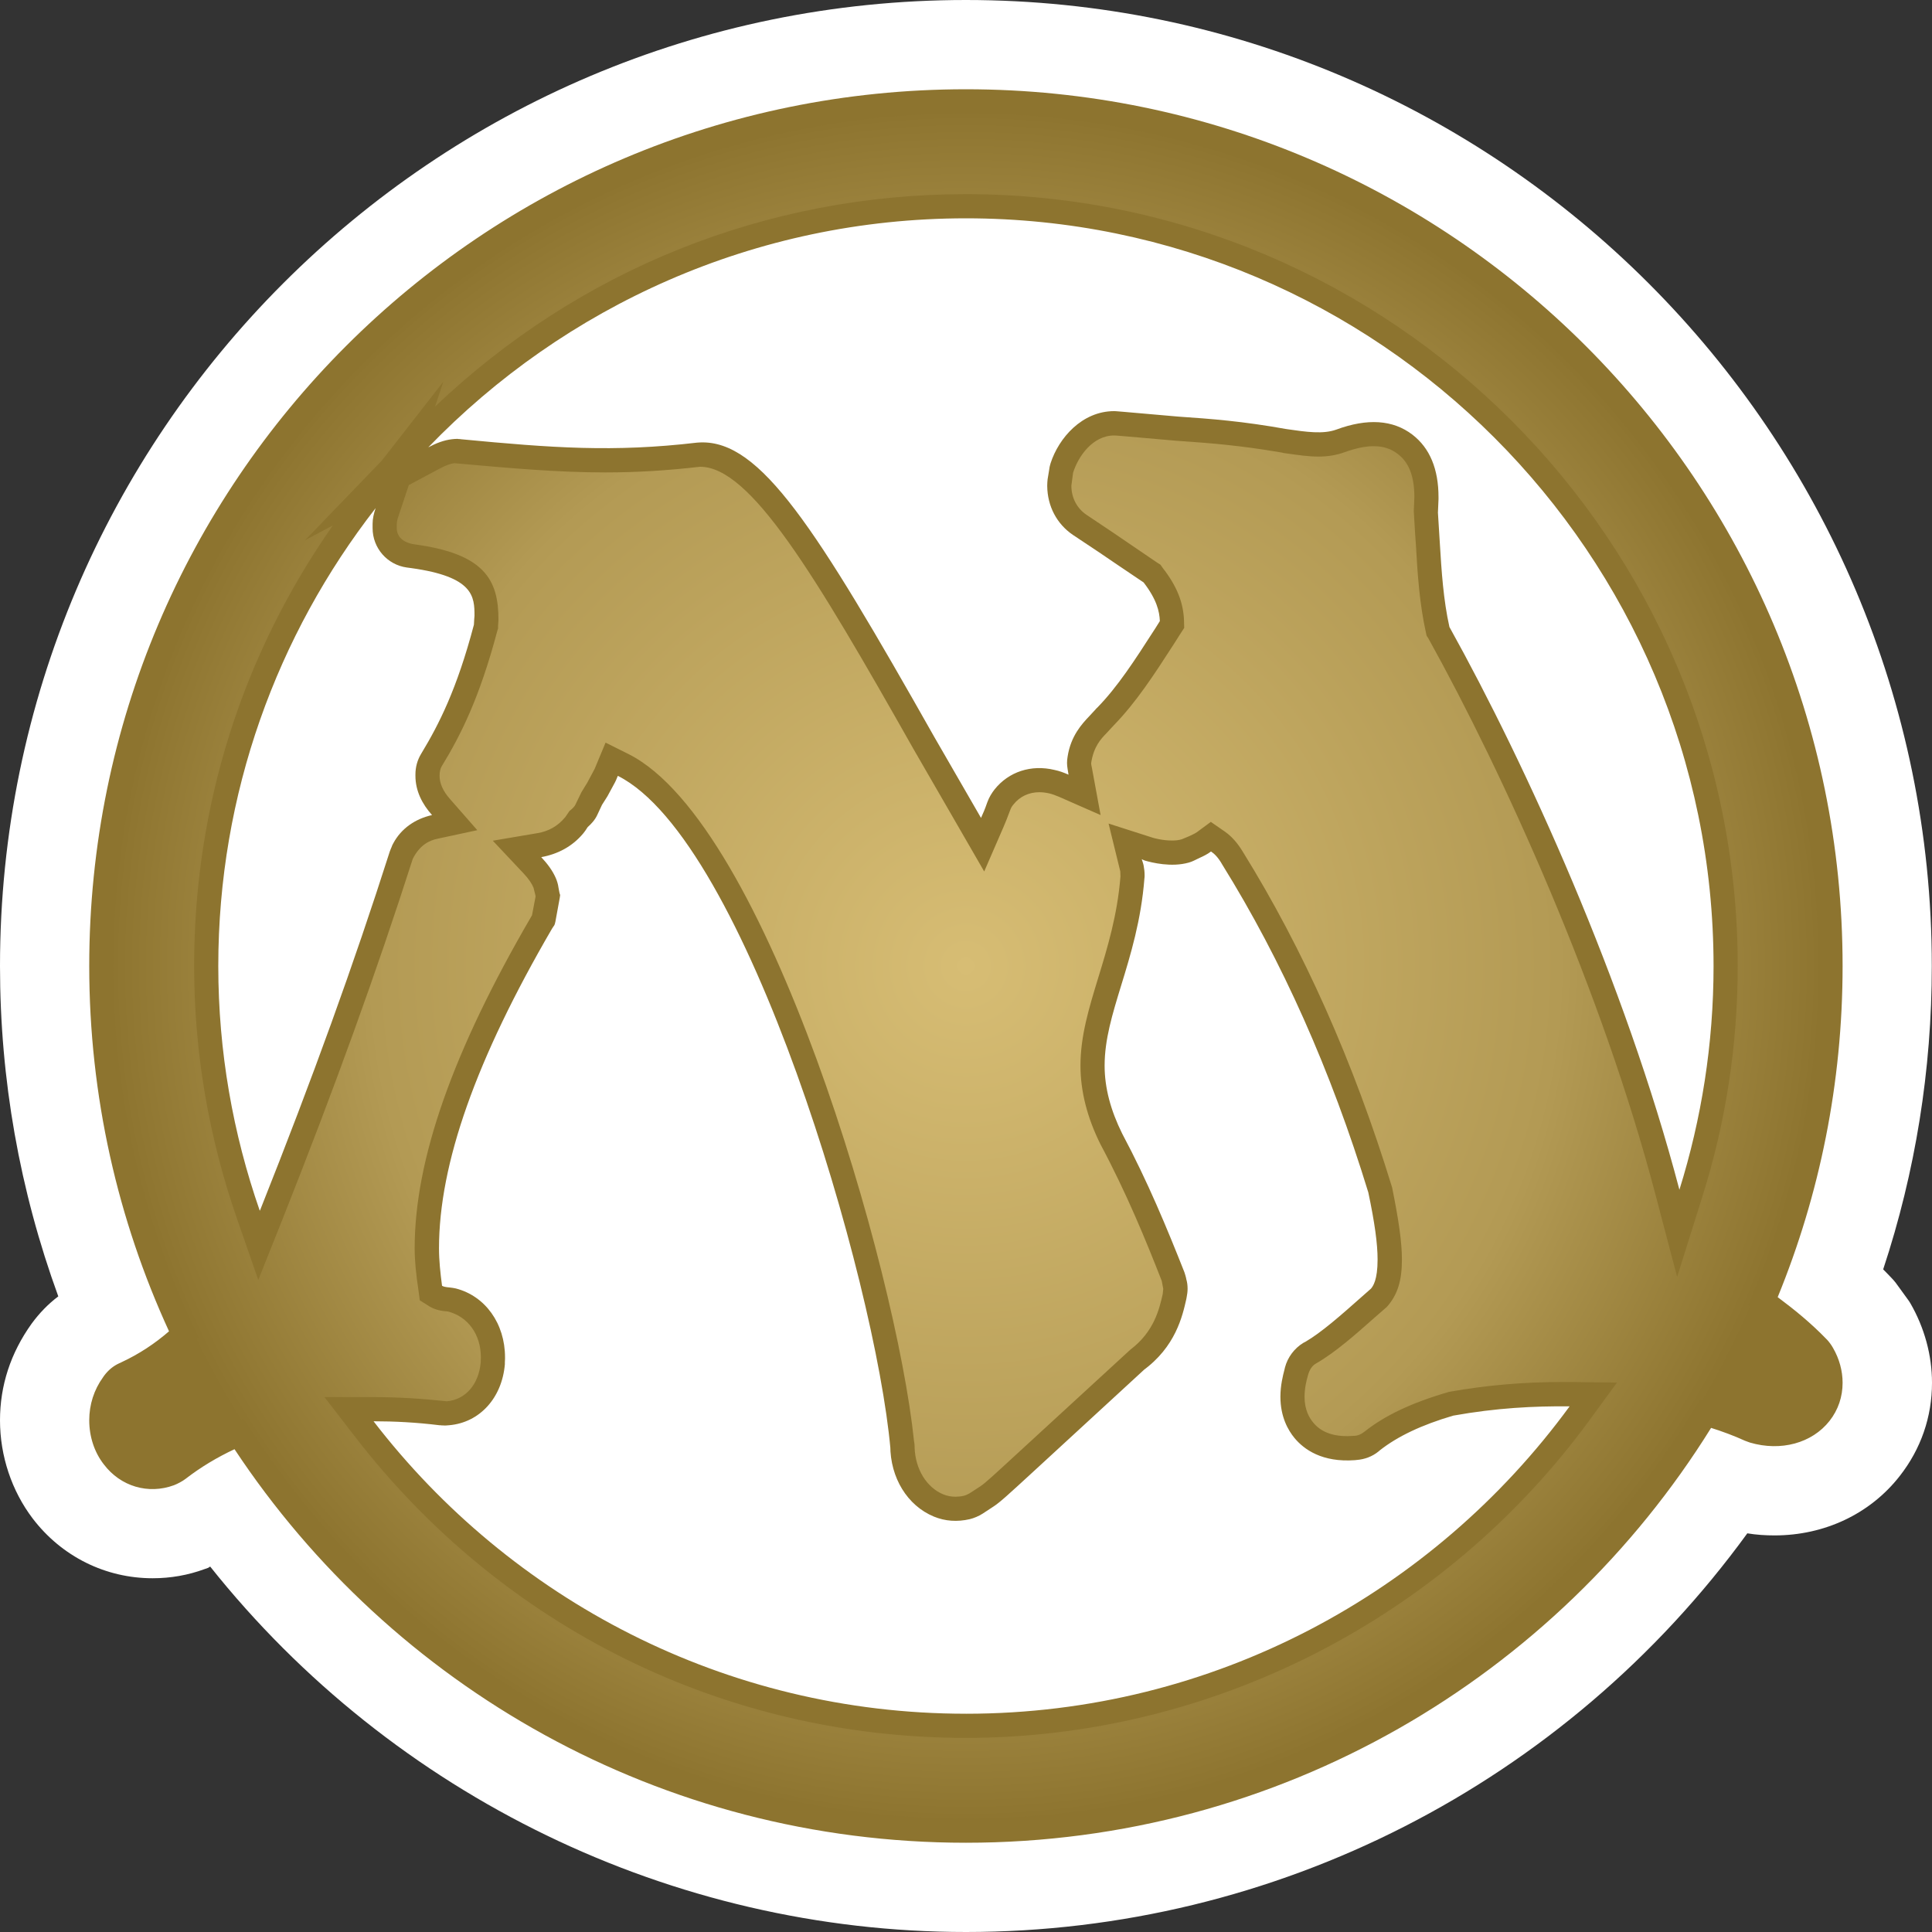 <?xml version="1.0" encoding="UTF-8" standalone="no"?>
<!-- Created with Inkscape (http://www.inkscape.org/) -->

<svg
   xmlns:dc="http://purl.org/dc/elements/1.1/"
   xmlns:cc="http://creativecommons.org/ns#"
   xmlns:rdf="http://www.w3.org/1999/02/22-rdf-syntax-ns#"
   xmlns:svg="http://www.w3.org/2000/svg"
   xmlns="http://www.w3.org/2000/svg"
   xmlns:xlink="http://www.w3.org/1999/xlink"
   xmlns:inkscape="http://www.inkscape.org/namespaces/inkscape"
   version="1.1"
   width="600"
   height="600"
   id="svg4062">
  <rect width="100%" height="100%" fill="#333333" stroke="none"/>
  <defs
     id="defs4064">
    <radialGradient
       cx="0"
       cy="0"
       r="1"
       fx="0"
       fy="0"
       id="radialGradient254"
       gradientUnits="userSpaceOnUse"
       gradientTransform="matrix(17.652,0,0,-17.652,217.273,482.379)"
       spreadMethod="pad">
      <stop
         id="stop256"
         style="stop-color:#d7bd74;stop-opacity:1"
         offset="0" />
      <stop
         id="stop258"
         style="stop-color:#b39a54;stop-opacity:1"
         offset="0.691" />
      <stop
         id="stop260"
         style="stop-color:#8d742f;stop-opacity:1"
         offset="1" />
    </radialGradient>
    <radialGradient
       cx="0"
       cy="0"
       r="1"
       fx="0"
       fy="0"
       id="radialGradient2995"
       xlink:href="#radialGradient254"
       gradientUnits="userSpaceOnUse"
       gradientTransform="matrix(17.652,0,0,-17.652,217.273,482.379)"
       spreadMethod="pad" />
    <radialGradient
       cx="0"
       cy="0"
       r="1"
       fx="0"
       fy="0"
       id="radialGradient2998"
       xlink:href="#radialGradient254"
       gradientUnits="userSpaceOnUse"
       gradientTransform="matrix(264.755,0,0,264.781,299.976,300.001)"
       spreadMethod="pad" />
  </defs>
  <path
     d="m 299.969,599.999 c -91.101,0 -177.927,-42.18 -234.697,-113.49 l -0.644,0.406 -0.99,0.344 c -5.219,1.935 -10.664,2.88 -16.228,2.88 -14.654,0 -28.242,-6.735 -37.271,-18.57 C 3.645,463.005 0,452.175 0,441.09 0,430.32 3.285,420.18 9.854,411.03 12.254,407.76 14.998,404.94 18.103,402.6 6.104,369.675 0,335.22 0,300 0,134.595 134.582,0 299.97,0 c 165.403,0 299.97,134.595 299.97,300 0,32.28 -5.085,63.93 -15.103,94.215 0.87,0.886 1.755,1.77 2.625,2.7 l 0.646,0.704 0.584,0.706 3.705,5.1 0.466,0.646 0.404,0.646 c 4.395,7.605 6.734,16.17 6.734,24.72 0,10.605 -3.45,20.565 -10.019,28.95 -9.194,11.775 -23.368,18.45 -38.891,18.45 -2.82,0 -5.624,-0.18 -8.444,-0.646 C 486.116,553.89 396.125,600 299.97,600"
     inkscape:connector-curvature="0"
     id="path248"
     style="fill:#ffffff;fill-opacity:1;fill-rule:nonzero;stroke:none" />
  <path
     d="m 299.969,532.214 c -74.813,0 -141.481,-35.625 -183.957,-90.825 6.494,0 13.304,0.346 20.443,1.23 0.24,0 0.524,0 0.764,0.06 l 0.404,0 c 0.586,0.06 1.23,0 1.875,-0.06 9.494,-0.824 16.408,-8.505 17.293,-18.93 0,-0.18 0,-0.464 0,-0.644 l 0.048,-1.05 0,-0.464 c 0,-10.5 -6.149,-19.05 -15.283,-21.39 -0.584,-0.12 -1.23,-0.24 -1.875,-0.3 -1.35,-0.108 -1.995,-0.286 -2.4,-0.526 -0.524,-3.93 -0.944,-7.845 -0.944,-11.655 0,-26.25 11.489,-58.71 35.096,-99.255 0.764,-1.23 0.764,-0.826 1.05,-2.175 l 1.35,-7.38 c 0.06,-0.464 0.12,-0.704 0.12,-0.824 0,-0.286 -0.12,-0.226 -0.286,-1.17 l -0.24,-1.29 c -0.12,-0.93 -0.404,-1.875 -0.766,-2.745 -0.99,-2.355 -2.64,-4.575 -4.575,-6.63 5.159,-0.93 9.614,-3.33 12.899,-7.2 0.286,-0.36 0.584,-0.706 0.824,-1.066 0,0 0.404,-0.644 0.69,-1.05 1.23,-1.11 2.295,-2.28 3,-3.81 0,0 1.05,-2.22 1.455,-3.105 0.48,-0.766 1.71,-2.7 1.71,-2.7 0.108,-0.226 0.226,-0.404 0.346,-0.644 l 1.935,-3.57 c 0.24,-0.404 0.524,-1.11 0.706,-1.575 0,0 0.164,-0.42 0.224,-0.526 39.911,20.04 79.972,156.615 84.667,209.055 0,-0.404 -0.06,-0.764 -0.06,-1.11 0,10.08 5.324,18.69 13.529,22.095 3.525,1.455 7.274,1.695 11.144,0.81 1.395,-0.346 2.745,-0.93 3.975,-1.695 l 3.405,-2.235 c 2.04,-1.335 4.335,-3.45 12.824,-11.25 l 34.512,-31.755 c -0.346,0.36 -0.584,0.524 -0.99,0.824 10.244,-7.38 12.359,-17.055 13.529,-22.2 0,-0.06 0.12,-0.646 0.12,-0.646 0.166,-0.826 0.286,-1.71 0.286,-2.64 0,-1.006 -0.12,-1.995 -0.404,-2.94 l -0.06,-0.344 c -0.12,-0.526 -0.346,-1.29 -0.526,-1.815 -5.339,-13.485 -11.309,-28.005 -19.333,-43.065 -3.57,-7.215 -5.444,-14.175 -5.444,-21.09 0,-8.145 2.4,-15.945 5.144,-24.915 2.94,-9.54 6.209,-20.325 7.214,-33.21 0.06,-0.3 0.06,-0.644 0.06,-1.004 0,-0.99 -0.12,-2.1 -0.3,-2.985 l 0,0 c -0.12,-0.704 -0.404,-1.35 -0.586,-1.995 0.3,0.12 0.586,0.3 0.946,0.42 2.16,0.63 8.249,2.16 13.649,0.63 1.11,-0.286 2.1,-0.87 3.105,-1.335 -0.06,0.06 -0.06,0.06 -0.12,0.108 0.06,-0.048 0.18,-0.108 0.24,-0.166 1.29,-0.584 2.52,-1.17 3.69,-2.055 1.05,0.704 2.22,1.815 3.51,4.095 18.508,29.775 33.747,63.93 45.34,101.79 1.995,9.435 2.88,15.93 2.88,20.85 0,6.33 -1.41,8.265 -2.055,9.03 -0.87,0.766 -3.045,2.685 -3.045,2.685 -6.089,5.4 -12.299,10.905 -17.338,13.83 l -0.586,0.3 c -2.82,1.695 -4.92,4.515 -5.744,7.68 l -0.12,0.526 c -0.524,1.995 -1.29,5.04 -1.29,8.55 0,6.27 2.4,10.425 4.395,12.84 2.925,3.51 8.549,7.605 18.748,6.855 0,0 0.524,-0.06 0.524,-0.06 2.46,-0.18 4.875,-1.066 6.794,-2.64 l 0.42,-0.36 c 5.504,-4.335 13.004,-7.905 22.783,-10.77 13.364,-2.4 25.197,-3 36.146,-2.88 C 445.215,494.538 376.897,532.218 299.97,532.218 M 116.658,157.8 c -0.586,1.695 -0.946,3.33 -0.946,4.86 l 0,1.35 c 0,6.21 4.575,11.415 10.664,12.24 l 1.35,0.18 c 19.393,2.685 19.633,8.85 19.633,14.82 -0.06,0.404 -0.12,1.59 -0.18,2.76 -5.279,20.04 -10.904,30.99 -16.168,39.72 l -0.24,0.404 c -1.17,1.935 -1.755,4.11 -1.755,6.39 l 0,0.42 c 0,4.68 2.115,8.79 5.159,12.18 -5.219,1.17 -9.554,4.155 -12.014,8.73 -0.24,0.404 -0.464,0.886 -0.584,1.29 l -0.18,0.404 c -0.12,0.3 -0.226,0.584 -0.346,0.886 -11.129,34.86 -23.908,70.26 -40.196,111.21 -0.06,0.12 -0.12,0.24 -0.18,0.36 -8.309,-23.85 -12.884,-49.395 -12.884,-76.005 0,-53.55 18.283,-102.885 48.865,-142.2 M 532.161,299.999 c 0,24.195 -3.75,47.52 -10.604,69.495 -16.933,-64.455 -47.575,-131.895 -71.423,-174.78 -1.875,-8.325 -2.46,-17.355 -2.985,-26.085 0,-0.12 -0.524,-8.265 -0.586,-9.435 0.06,-0.99 0.18,-4.155 0.18,-4.155 0,-0.18 0,-0.404 0,-0.644 l 0,0 c 0,-8.73 -2.7,-15.24 -8.084,-19.395 -6.044,-4.635 -14.009,-5.16 -23.683,-1.575 -4.095,1.455 -9.134,0.75 -15.523,-0.18 0.12,0 0.24,0 0.36,0.06 -14.009,-2.52 -23.668,-3.225 -33.927,-3.93 -19.333,-1.695 -19.333,-1.695 -19.858,-1.695 -10.019,0 -17.233,8.37 -19.753,16.17 -0.166,0.586 -0.346,1.17 -0.404,1.815 l -0.524,3.165 c -0.06,0.584 -0.12,1.29 -0.12,1.935 l 0,0.18 c 0.06,6.27 2.985,11.775 7.964,15.165 l 8.204,5.46 c 0,0 9.794,6.675 13.769,9.315 4.05,5.265 4.92,8.955 5.04,12 -0.93,1.53 -1.935,3.06 -1.935,3.06 -5.804,9.015 -11.249,17.46 -17.578,23.895 -0.166,0.12 -0.346,0.3 -0.404,0.42 l -2.055,2.22 c -2.16,2.28 -5.684,6.03 -6.674,12.48 -0.12,0.644 -0.18,1.35 -0.18,1.995 0,1.23 0.3,2.4 0.464,3.63 -1.455,-0.644 -2.865,-1.17 -4.335,-1.47 -7.259,-1.755 -14.234,0.54 -18.628,6.045 -0.87,1.11 -1.695,2.46 -2.16,3.75 l -0.18,0.466 c -0.646,1.875 -1.23,3.225 -1.875,4.635 -2.7,-4.695 -14.474,-25.08 -14.474,-25.08 -37.031,-65.505 -54.01,-92.175 -72.653,-91.53 -0.346,0 -0.704,0.06 -1.05,0.06 -25.947,3.045 -44.995,1.65 -73.298,-1.05 -0.224,-0.06 -0.464,-0.06 -0.704,-0.06 l -0.404,-0.06 c -0.644,0 -1.17,0.06 -1.755,0.12 -2.46,0.286 -4.92,1.23 -7.319,2.52 42.236,-43.77 101.465,-71.13 166.963,-71.13 128.027,0 232.192,104.175 232.192,232.2 m 35.261,116.07 -0.166,-0.164 c -4.92,-5.1 -10.139,-9.315 -15.178,-13.065 13.004,-31.77 20.158,-66.45 20.158,-102.84 0,-150.405 -121.863,-272.28 -272.268,-272.28 -150.33,0 -272.253,121.875 -272.253,272.28 0,40.485 8.909,78.93 24.778,113.445 -4.335,3.75 -9.194,7.02 -14.879,9.66 0.06,0 -0.524,0.24 -0.524,0.24 -1.935,0.87 -3.45,2.16 -4.74,3.87 l -0.36,0.524 c -2.805,3.87 -4.275,8.49 -4.275,13.35 0,5.04 1.59,9.915 4.515,13.665 5.219,6.9 13.829,9.42 21.793,6.495 1.17,-0.464 2.64,-1.23 3.63,-1.995 l 0,0 c 4.695,-3.63 9.794,-6.675 15.178,-9.195 48.745,73.65 132.287,122.22 227.137,122.22 97.73,0 183.387,-51.555 231.427,-128.835 3.525,1.11 7.034,2.4 10.484,3.975 0.54,0.18 1.065,0.42 1.59,0.584 9.599,2.82 19.273,0.18 24.718,-6.735 2.7,-3.45 4.05,-7.5 4.05,-11.835 0,-3.69 -1.006,-7.44 -2.985,-10.845 -0.48,-0.87 -1.184,-1.815 -1.83,-2.52"
     inkscape:connector-curvature="0"
     id="path250"
     style="fill:#8d742f;fill-opacity:1;fill-rule:nonzero;stroke:none" />
  <path
     d="m 35.216,299.999 c 0,38.445 8.144,75.525 24.088,110.34 l 0,0 2.4,5.085 -4.275,3.69 c -5.339,4.575 -10.784,8.1 -17.233,11.025 l 0,0 c -0.765,0.405 -1.29,0.825 -2.055,1.935 l 0,0 c -1.92,2.685 -2.925,5.79 -2.925,9.015 l 0,0 c 0,3.345 1.05,6.63 2.985,9.15 l 0,0 c 2.355,3.045 5.564,4.68 9.149,4.68 l 0,0 c 1.35,0 2.745,-0.225 3.975,-0.645 l 0,0 c 0.645,-0.225 1.41,-0.705 1.755,-0.93 l 0,0 c 4.935,-3.87 10.559,-7.275 16.588,-10.08 l 0,0 5.864,-2.76 3.57,5.4 c 49.27,74.46 131.822,118.875 220.868,118.875 l 0,0 c 92.226,0 176.292,-46.875 225.037,-125.325 l 0,0 3.105,-4.92 5.564,1.695 c 3.75,1.23 7.499,2.7 11.894,4.575 l 0,0 c 1.83,0.525 3.705,0.81 5.519,0.81 l 0,0 c 4.62,0 8.729,-1.815 11.189,-4.92 l 0,0 c 1.635,-2.16 2.46,-4.56 2.46,-7.32 l 0,0 c 0,-2.34 -0.645,-4.74 -1.995,-7.095 l 0,0 -0.885,-1.17 c -4.979,-5.205 -10.244,-9.315 -14.294,-12.24 l 0,0 -4.62,-3.51 2.16,-5.4 c 13.064,-31.875 19.633,-65.505 19.633,-99.96 l 0,0 C 564.738,153.989 445.98,35.22 299.969,35.22 l 0,0 C 154.034,35.22 35.216,153.989 35.216,299.999 M 299.969,60.3 c 132.182,0 239.691,107.565 239.691,239.7 l 0,0 c 0,24.495 -3.69,48.63 -11.009,71.715 l 0,0 -7.799,24.855 -6.614,-25.14 C 497.53,307.559 466.828,240.119 443.64,198.344 l 0,0 -0.6,-0.945 -0.225,-1.05 c -1.935,-8.67 -2.58,-17.82 -3.105,-27.36 l 0,0 -0.24,-3.345 -0.405,-6.915 0.18,-4.335 c 0,-6.39 -1.65,-10.785 -5.159,-13.41 l 0,0 c -2.115,-1.65 -4.515,-2.415 -7.499,-2.415 l 0,0 c -2.64,0 -5.624,0.645 -9.029,1.875 l 0,0 c -2.46,0.885 -5.099,1.35 -8.144,1.35 l 0,0 c -2.985,0 -6.329,-0.465 -10.304,-1.05 l 0,0 c -0.3,0 -0.585,-0.06 -0.945,-0.18 l 0,0 c -13.529,-2.34 -22.903,-2.985 -32.922,-3.69 l 0,0 c -16.108,-1.41 -18.568,-1.635 -19.213,-1.635 l 0,0 c -6.689,0 -11.189,6.495 -12.779,11.595 l 0,0 -0.525,3.99 c 0,3.81 1.755,7.035 4.635,9.015 l 0,0 8.249,5.52 13.769,9.375 1.005,0.63 0.705,1.005 c 4.395,5.625 6.434,10.785 6.614,16.35 l 0,0 0.06,2.28 -1.29,1.995 -1.935,3.045 c -5.969,9.255 -11.654,18.045 -18.688,25.26 l 0,0 -2.22,2.4 c -1.71,1.755 -3.99,4.155 -4.755,9.255 l 0,0 c 0,0.525 0.12,1.05 0.24,1.575 l 0,0 2.685,14.595 -12.944,-5.685 c -0.99,-0.405 -2.055,-0.825 -3.045,-1.05 l 0,0 c -1.05,-0.24 -2.055,-0.36 -3.045,-0.36 l 0,0 c -3.225,0 -6.089,1.35 -8.024,3.81 l 0,0 c -0.525,0.585 -0.825,1.17 -1.11,1.995 l 0,0 c -0.765,2.115 -1.41,3.63 -2.055,5.16 l 0,0 -5.924,13.65 -7.439,-12.885 -14.519,-25.14 C 252.814,178.004 233.016,144.899 217.373,144.959 l 0,0 c -10.199,1.17 -19.573,1.755 -29.412,1.755 l 0,0 c -14.654,0 -29.292,-1.29 -46.87,-2.865 l 0,0 c -1.17,0.12 -2.76,0.705 -4.575,1.695 l 0,0 -9.554,5.1 -3.165,9.495 c -0.585,1.575 -0.585,2.28 -0.585,3.87 l 0,0 c 0,2.46 1.755,4.5 5.504,5.04 l 0,0 c 21.688,2.925 26.142,10.95 26.082,23.55 l 0,0 -0.12,1.815 0,0.765 -0.24,0.765 c -5.564,20.97 -11.414,32.46 -17.278,42.06 l 0,0 c -0.405,0.705 -0.645,1.65 -0.645,2.94 l 0,0 c 0,2.34 1.05,4.74 3.285,7.26 l 0,0 8.429,9.615 -12.479,2.685 c -2.22,0.48 -5.264,1.71 -7.559,6.21 l 0,0 C 116.943,301.814 104.119,337.319 87.831,378.404 l 0,0 -7.619,19.095 -6.614,-19.035 C 64.808,353.204 60.293,326.774 60.293,299.999 l 0,0 c 0,-49.395 14.819,-96.45 43.061,-136.815 l 0,0 -8.609,4.575 23.848,-24.735 19.093,-24.495 -2.58,7.74 C 179.876,83.67 238.056,60.3 299.969,60.3 m -150.675,362.745 0.046,-1.515 c 0,-6.975 -3.915,-12.66 -10.304,-14.25 l 0,0 c -1.695,-0.104 -3.75,-0.405 -5.684,-1.575 l 0,0 -2.985,-1.875 -0.465,-3.51 c -0.645,-4.29 -1.125,-8.565 -1.125,-12.66 l 0,0 c 0,-27.6 11.894,-61.29 36.206,-103.005 l 0,0 0.24,-0.42 1.11,-5.85 c -0.06,-0.12 -0.06,-0.24 -0.06,-0.36 l 0,0 -0.585,-2.34 0,0 c -0.525,-1.29 -1.515,-2.76 -3.045,-4.395 l 0,0 -9.599,-10.2 13.814,-2.34 c 3.525,-0.585 6.329,-2.16 8.684,-4.98 l 0,0 1.335,-1.935 0.645,-0.525 c 0.645,-0.585 1.065,-1.11 1.23,-1.53 l 0,0 1.815,-3.75 1.83,-2.985 2.28,-4.275 3.39,-8.145 7.154,3.57 c 43.061,21.69 83.137,160.02 88.641,213.405 l 0,0 c 0.12,0.525 0.18,1.11 0.18,1.695 l 0,0 0,0.18 0,0.12 c 0.24,6.675 3.69,12.3 8.849,14.475 l 0,0 c 1.29,0.525 2.52,0.75 3.87,0.75 l 0,0 c 0.81,0 1.755,-0.104 2.52,-0.285 l 0,0 c 0.69,-0.18 1.23,-0.42 1.815,-0.765 l 0,0 3.33,-2.16 c 1.53,-1.005 4.05,-3.345 11.894,-10.56 l 0,0 34.692,-31.875 c 7.439,-5.625 9.014,-12.645 10.079,-17.28 l 0,0 0.165,-1.635 -0.465,-2.46 c -4.86,-12.435 -10.889,-27.195 -19.033,-42.435 l 0,0 c -4.11,-8.25 -6.209,-16.455 -6.209,-24.42 l 0,0 c 0,-9.33 2.685,-18 5.504,-27.255 l 0,0 c 2.805,-9.135 5.969,-19.455 6.914,-31.515 l 0,0 -0.06,-1.59 -3.63,-14.82 13.529,4.335 c 0.465,0.18 3.225,0.93 6.149,0.93 l 0,0 c 1.17,0 2.235,-0.104 3.105,-0.405 l 0,0 2.235,-0.93 c 0.81,-0.42 1.635,-0.705 2.46,-1.29 l 0,0 4.275,-3.165 4.395,3.045 c 2.16,1.515 3.975,3.63 5.564,6.27 l 0,0 c 18.748,30.225 34.332,65.04 46.345,104.235 l 0,0 c 2.04,10.08 3.045,16.995 3.045,22.38 l 0,0 c 0,6.45 -1.29,10.905 -4.695,14.715 l 0,0 -3.75,3.27 c -6.029,5.34 -12.299,10.905 -18.268,14.31 l 0,0 c -1.185,0.69 -1.995,1.875 -2.475,3.69 l 0,0 c -0.525,1.755 -1.05,4.095 -1.05,6.675 l 0,0 c 0,3.99 1.47,6.51 2.7,7.965 l 0,0 c 2.28,2.82 5.849,4.215 10.544,4.215 l 0,0 2.34,-0.104 c 1.005,-0.06 1.935,-0.42 3.105,-1.35 l 0,0 c 6.209,-4.92 14.474,-8.91 26.187,-12.3 l 0,0 c 11.609,-2.055 22.858,-3.06 35.396,-3.06 l 0,0 2.1,0 14.654,0.18 -8.609,11.775 C 448.38,502.86 376.027,539.715 299.97,539.715 l 0,0 c -74.813,0 -144.001,-34.17 -189.881,-93.75 l 0,0 -9.314,-12.075 15.238,0 c 7.319,0 14.354,0.405 22.783,1.29 l 0,0 c 5.804,-0.525 9.914,-5.28 10.499,-12.135"
     inkscape:connector-curvature="0"
     id="path262"
     style="fill:url(#radialGradient2998);fill-opacity:1;fill-rule:nonzero;stroke:none" />
</svg>

